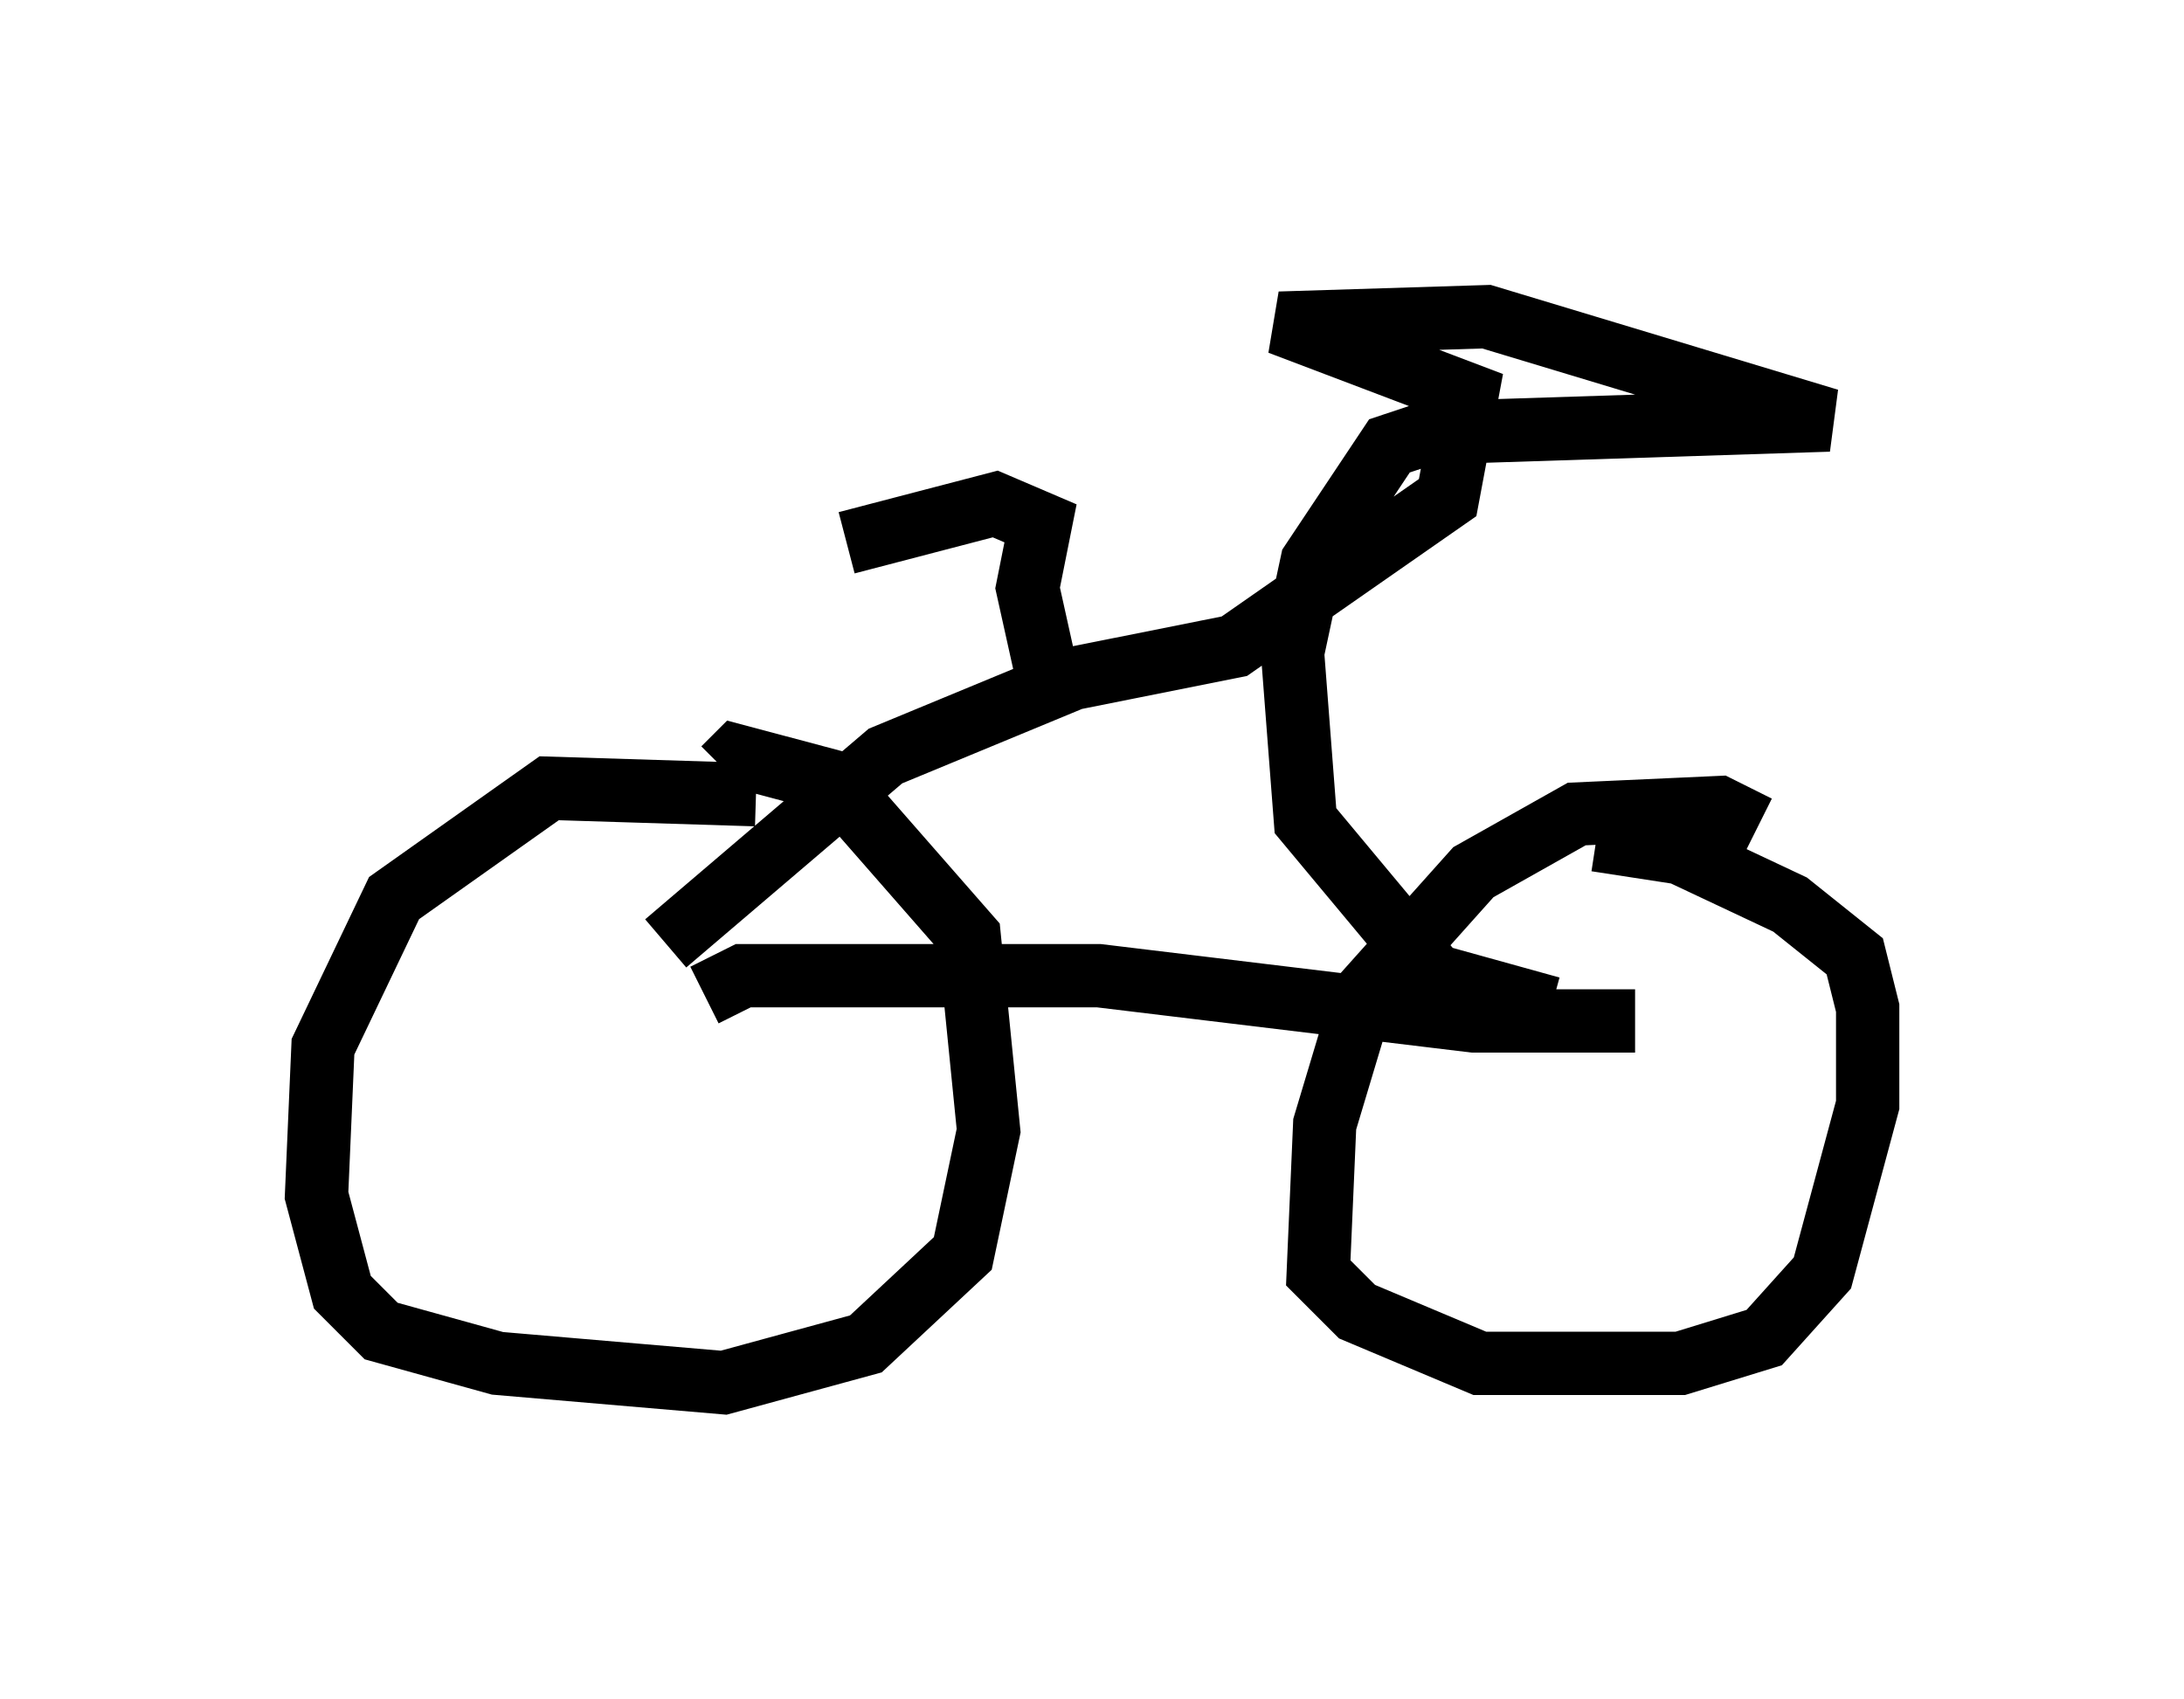 <?xml version="1.0" encoding="utf-8" ?>
<svg baseProfile="full" height="26.844" version="1.1" width="34.5" xmlns="http://www.w3.org/2000/svg" xmlns:ev="http://www.w3.org/2001/xml-events" xmlns:xlink="http://www.w3.org/1999/xlink"><defs /><rect fill="white" height="26.844" width="34.5" x="0" y="0" /><path d="M12.248, 13.065 m-0.306, -0.51 l-3.267, -0.102 -2.45, 1.735 l-1.123, 2.348 -0.102, 2.348 l0.408, 1.531 0.613, 0.613 l1.838, 0.51 3.573, 0.306 l2.246, -0.613 1.531, -1.429 l0.408, -1.94 -0.306, -3.063 l-2.144, -2.45 -1.531, -0.408 l-0.204, 0.204 m16.334, 0.919 l-0.613, -0.306 -2.246, 0.102 l-1.633, 0.919 -1.735, 1.94 l-0.613, 2.042 -0.102, 2.348 l0.613, 0.613 1.94, 0.817 l3.165, 0.0 1.327, -0.408 l0.919, -1.021 0.715, -2.654 l0.0, -1.531 -0.204, -0.817 l-1.021, -0.817 -1.735, -0.817 l-1.327, -0.204 m-14.088, 2.45 l0.613, -0.306 5.615, 0.0 l5.921, 0.715 2.552, 0.0 m-15.313, -1.225 l3.471, -2.96 2.96, -1.225 l2.552, -0.51 3.369, -2.348 l0.306, -1.633 -2.96, -1.123 l3.267, -0.102 5.41, 1.633 l-6.329, 0.204 -0.613, 0.204 l-1.225, 1.838 -0.306, 1.429 l0.204, 2.654 2.042, 2.45 l1.838, 0.51 m-7.861, -4.798 l-0.408, -1.838 0.204, -1.021 l-0.715, -0.306 -2.348, 0.613 " fill="none" stroke="black" stroke-width="1" /></svg>